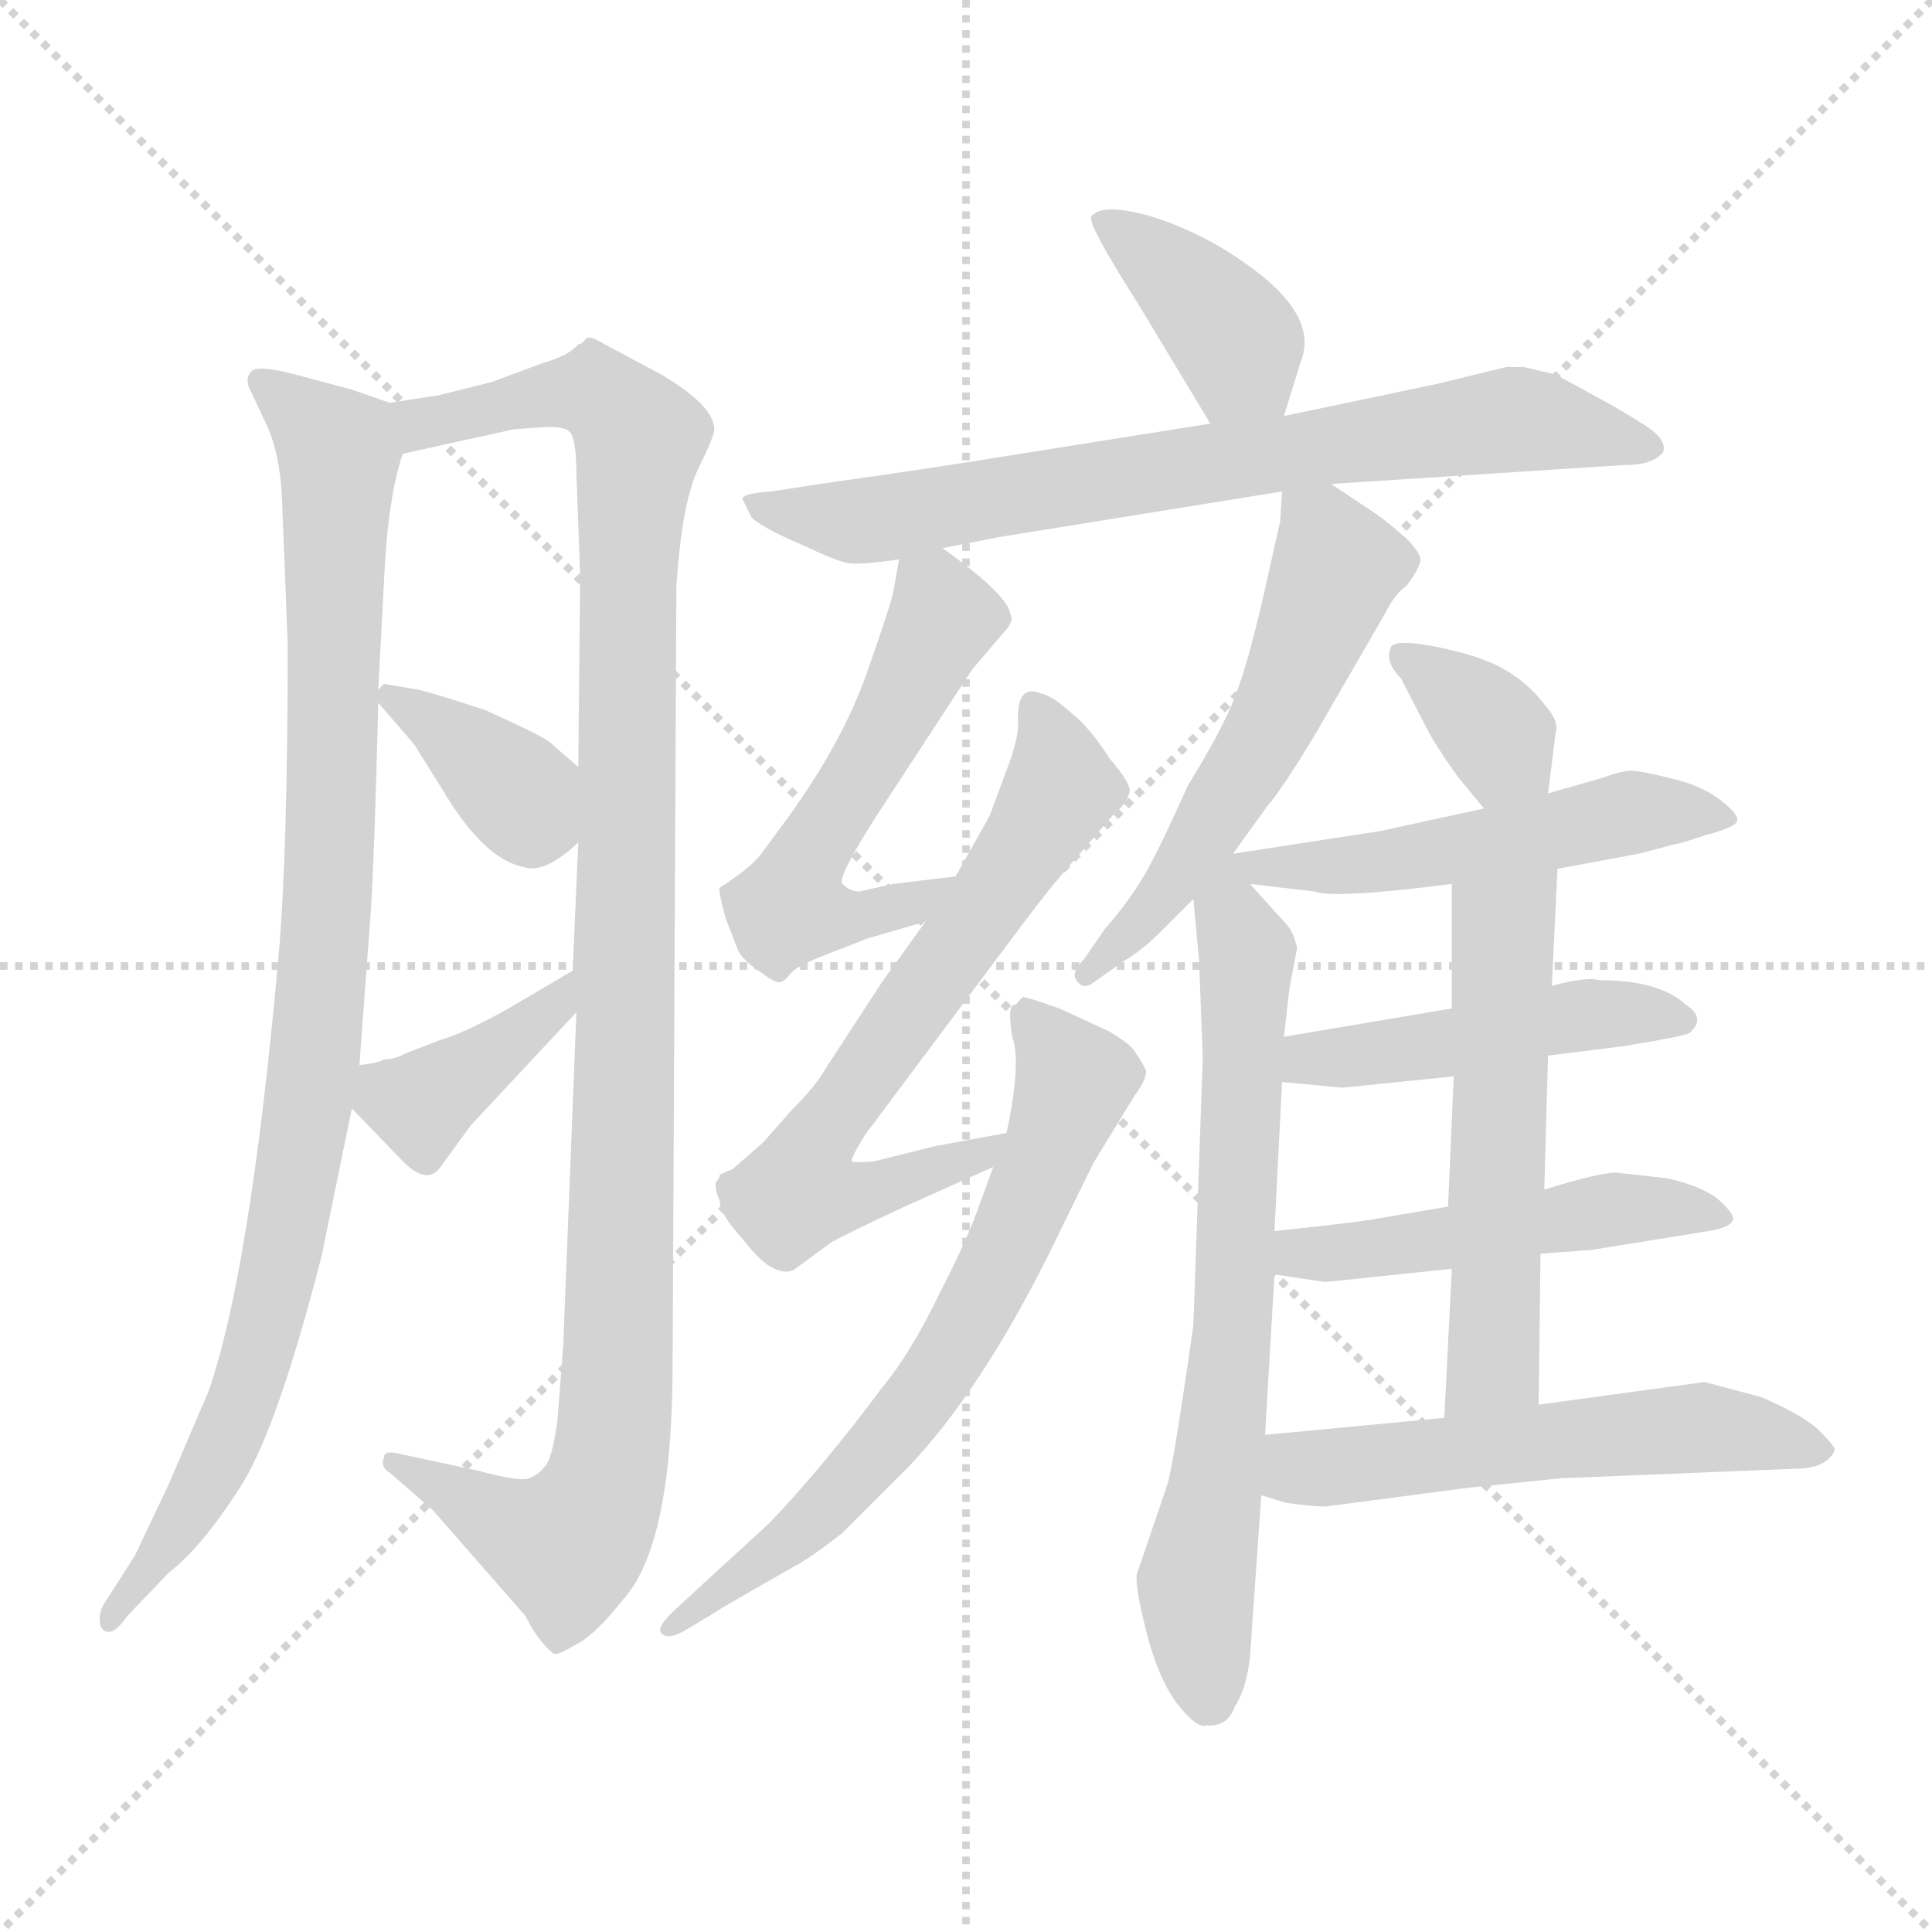 <svg version="1.1" viewBox="0 0 1024 1024" xmlns="http://www.w3.org/2000/svg">
  <g stroke="lightgray" stroke-dasharray="1,1" stroke-width="1" transform="scale(4, 4)">
    <line x1="0" y1="0" x2="256" y2="256"></line>
    <line x1="256" y1="0" x2="0" y2="256"></line>
    <line x1="128" y1="0" x2="128" y2="256"></line>
    <line x1="0" y1="128" x2="256" y2="128"></line>
  </g>
<g transform="scale(1, -1) translate(0, -860)">
   <style type="text/css">
    @keyframes keyframes0 {
      from {
       stroke: blue;
       stroke-dashoffset: 953;
       stroke-width: 128;
       }
       76% {
       animation-timing-function: step-end;
       stroke: blue;
       stroke-dashoffset: 0;
       stroke-width: 128;
       }
       to {
       stroke: black;
       stroke-width: 1024;
       }
       }
       #make-me-a-hanzi-animation-0 {
         animation: keyframes0 1.026s both;
         animation-delay: 0s;
         animation-timing-function: linear;
       }
    @keyframes keyframes1 {
      from {
       stroke: blue;
       stroke-dashoffset: 1090;
       stroke-width: 128;
       }
       78% {
       animation-timing-function: step-end;
       stroke: blue;
       stroke-dashoffset: 0;
       stroke-width: 128;
       }
       to {
       stroke: black;
       stroke-width: 1024;
       }
       }
       #make-me-a-hanzi-animation-1 {
         animation: keyframes1 1.137s both;
         animation-delay: 1.026s;
         animation-timing-function: linear;
       }
    @keyframes keyframes2 {
      from {
       stroke: blue;
       stroke-dashoffset: 365;
       stroke-width: 128;
       }
       54% {
       animation-timing-function: step-end;
       stroke: blue;
       stroke-dashoffset: 0;
       stroke-width: 128;
       }
       to {
       stroke: black;
       stroke-width: 1024;
       }
       }
       #make-me-a-hanzi-animation-2 {
         animation: keyframes2 0.547s both;
         animation-delay: 2.163s;
         animation-timing-function: linear;
       }
    @keyframes keyframes3 {
      from {
       stroke: blue;
       stroke-dashoffset: 387;
       stroke-width: 128;
       }
       56% {
       animation-timing-function: step-end;
       stroke: blue;
       stroke-dashoffset: 0;
       stroke-width: 128;
       }
       to {
       stroke: black;
       stroke-width: 1024;
       }
       }
       #make-me-a-hanzi-animation-3 {
         animation: keyframes3 0.565s both;
         animation-delay: 2.71s;
         animation-timing-function: linear;
       }
    @keyframes keyframes4 {
      from {
       stroke: blue;
       stroke-dashoffset: 387;
       stroke-width: 128;
       }
       56% {
       animation-timing-function: step-end;
       stroke: blue;
       stroke-dashoffset: 0;
       stroke-width: 128;
       }
       to {
       stroke: black;
       stroke-width: 1024;
       }
       }
       #make-me-a-hanzi-animation-4 {
         animation: keyframes4 0.565s both;
         animation-delay: 3.275s;
         animation-timing-function: linear;
       }
    @keyframes keyframes5 {
      from {
       stroke: blue;
       stroke-dashoffset: 734;
       stroke-width: 128;
       }
       70% {
       animation-timing-function: step-end;
       stroke: blue;
       stroke-dashoffset: 0;
       stroke-width: 128;
       }
       to {
       stroke: black;
       stroke-width: 1024;
       }
       }
       #make-me-a-hanzi-animation-5 {
         animation: keyframes5 0.847s both;
         animation-delay: 3.84s;
         animation-timing-function: linear;
       }
    @keyframes keyframes6 {
      from {
       stroke: blue;
       stroke-dashoffset: 545;
       stroke-width: 128;
       }
       64% {
       animation-timing-function: step-end;
       stroke: blue;
       stroke-dashoffset: 0;
       stroke-width: 128;
       }
       to {
       stroke: black;
       stroke-width: 1024;
       }
       }
       #make-me-a-hanzi-animation-6 {
         animation: keyframes6 0.694s both;
         animation-delay: 4.687s;
         animation-timing-function: linear;
       }
    @keyframes keyframes7 {
      from {
       stroke: blue;
       stroke-dashoffset: 668;
       stroke-width: 128;
       }
       68% {
       animation-timing-function: step-end;
       stroke: blue;
       stroke-dashoffset: 0;
       stroke-width: 128;
       }
       to {
       stroke: black;
       stroke-width: 1024;
       }
       }
       #make-me-a-hanzi-animation-7 {
         animation: keyframes7 0.794s both;
         animation-delay: 5.38s;
         animation-timing-function: linear;
       }
    @keyframes keyframes8 {
      from {
       stroke: blue;
       stroke-dashoffset: 667;
       stroke-width: 128;
       }
       68% {
       animation-timing-function: step-end;
       stroke: blue;
       stroke-dashoffset: 0;
       stroke-width: 128;
       }
       to {
       stroke: black;
       stroke-width: 1024;
       }
       }
       #make-me-a-hanzi-animation-8 {
         animation: keyframes8 0.793s both;
         animation-delay: 6.174s;
         animation-timing-function: linear;
       }
    @keyframes keyframes9 {
      from {
       stroke: blue;
       stroke-dashoffset: 553;
       stroke-width: 128;
       }
       64% {
       animation-timing-function: step-end;
       stroke: blue;
       stroke-dashoffset: 0;
       stroke-width: 128;
       }
       to {
       stroke: black;
       stroke-width: 1024;
       }
       }
       #make-me-a-hanzi-animation-9 {
         animation: keyframes9 0.7s both;
         animation-delay: 6.967s;
         animation-timing-function: linear;
       }
    @keyframes keyframes10 {
      from {
       stroke: blue;
       stroke-dashoffset: 685;
       stroke-width: 128;
       }
       69% {
       animation-timing-function: step-end;
       stroke: blue;
       stroke-dashoffset: 0;
       stroke-width: 128;
       }
       to {
       stroke: black;
       stroke-width: 1024;
       }
       }
       #make-me-a-hanzi-animation-10 {
         animation: keyframes10 0.807s both;
         animation-delay: 7.667s;
         animation-timing-function: linear;
       }
    @keyframes keyframes11 {
      from {
       stroke: blue;
       stroke-dashoffset: 354;
       stroke-width: 128;
       }
       54% {
       animation-timing-function: step-end;
       stroke: blue;
       stroke-dashoffset: 0;
       stroke-width: 128;
       }
       to {
       stroke: black;
       stroke-width: 1024;
       }
       }
       #make-me-a-hanzi-animation-11 {
         animation: keyframes11 0.538s both;
         animation-delay: 8.474s;
         animation-timing-function: linear;
       }
    @keyframes keyframes12 {
      from {
       stroke: blue;
       stroke-dashoffset: 537;
       stroke-width: 128;
       }
       64% {
       animation-timing-function: step-end;
       stroke: blue;
       stroke-dashoffset: 0;
       stroke-width: 128;
       }
       to {
       stroke: black;
       stroke-width: 1024;
       }
       }
       #make-me-a-hanzi-animation-12 {
         animation: keyframes12 0.687s both;
         animation-delay: 9.012s;
         animation-timing-function: linear;
       }
    @keyframes keyframes13 {
      from {
       stroke: blue;
       stroke-dashoffset: 465;
       stroke-width: 128;
       }
       60% {
       animation-timing-function: step-end;
       stroke: blue;
       stroke-dashoffset: 0;
       stroke-width: 128;
       }
       to {
       stroke: black;
       stroke-width: 1024;
       }
       }
       #make-me-a-hanzi-animation-13 {
         animation: keyframes13 0.628s both;
         animation-delay: 9.699s;
         animation-timing-function: linear;
       }
    @keyframes keyframes14 {
      from {
       stroke: blue;
       stroke-dashoffset: 487;
       stroke-width: 128;
       }
       61% {
       animation-timing-function: step-end;
       stroke: blue;
       stroke-dashoffset: 0;
       stroke-width: 128;
       }
       to {
       stroke: black;
       stroke-width: 1024;
       }
       }
       #make-me-a-hanzi-animation-14 {
         animation: keyframes14 0.646s both;
         animation-delay: 10.328s;
         animation-timing-function: linear;
       }
    @keyframes keyframes15 {
      from {
       stroke: blue;
       stroke-dashoffset: 550;
       stroke-width: 128;
       }
       64% {
       animation-timing-function: step-end;
       stroke: blue;
       stroke-dashoffset: 0;
       stroke-width: 128;
       }
       to {
       stroke: black;
       stroke-width: 1024;
       }
       }
       #make-me-a-hanzi-animation-15 {
         animation: keyframes15 0.698s both;
         animation-delay: 10.974s;
         animation-timing-function: linear;
       }
    @keyframes keyframes16 {
      from {
       stroke: blue;
       stroke-dashoffset: 547;
       stroke-width: 128;
       }
       64% {
       animation-timing-function: step-end;
       stroke: blue;
       stroke-dashoffset: 0;
       stroke-width: 128;
       }
       to {
       stroke: black;
       stroke-width: 1024;
       }
       }
       #make-me-a-hanzi-animation-16 {
         animation: keyframes16 0.695s both;
         animation-delay: 11.672s;
         animation-timing-function: linear;
       }
</style>
<path d="M 206.5 646.5 L 186.5 653.5 L 156.5 661.5 Q 137.5 666.5 133.5 663.5 Q 129.5 659.5 132.5 653.5 L 140.5 636.5 Q 148.5 620.5 149.5 594.5 L 152.5 518.5 Q 152.5 407.5 147.5 351.5 Q 132.5 185.5 110.5 122.5 L 89.5 73.5 L 71.5 35.5 L 55.5 10.5 Q 51.5 4.5 53.5 -2.5 Q 58.5 -9.5 67.5 3.5 L 89.5 26.5 Q 106.5 39.5 126.5 70.5 Q 146.5 100.5 170.5 194.5 L 186.5 272.5 L 190.5 295.5 L 196.5 376.5 Q 198.5 407.5 200.5 487.5 L 200.5 494.5 L 203.5 551.5 Q 205.5 596.5 213.5 619.5 C 219.5 642.5 219.5 642.5 206.5 646.5 Z" fill="lightgray"></path> 
<path d="M 232.5 650.5 L 206.5 646.5 C 176.5 641.5 184.5 613.5 213.5 619.5 L 272.5 632.5 L 286.5 633.5 Q 299.5 634.5 302.5 630.5 Q 305.5 625.5 305.5 608.5 L 307.5 555.5 L 306.5 453.5 L 306.5 413.5 L 303.5 345.5 L 305.5 323.5 L 298.5 146.5 L 295.5 107.5 Q 292.5 85.5 288.5 82.5 Q 285.5 78.5 280.5 76.5 Q 275.5 74.5 253.5 80.5 L 211.5 89.5 Q 203.5 91.5 203.5 87.5 Q 201.5 82.5 206.5 79.5 L 229.5 59.5 L 278.5 3.5 Q 285.5 -10.5 293.5 -16.5 Q 295.5 -17.5 305.5 -11.5 Q 315.5 -6.5 330.5 12.5 Q 356.5 41.5 356.5 137.5 L 358.5 549.5 Q 361.5 594.5 370.5 612.5 Q 379.5 630.5 378.5 633.5 Q 377.5 645.5 350.5 661.5 L 320.5 677.5 Q 312.5 682.5 310.5 680.5 Q 308.5 677.5 306.5 677.5 Q 301.5 671.5 287.5 667.5 L 260.5 657.5 L 232.5 650.5 Z" fill="lightgray"></path> 
<path d="M 200.5 487.5 L 219.5 465.5 L 234.5 441.5 Q 256.5 404.5 277.5 400.5 Q 288.5 396.5 306.5 413.5 C 328.5 433.5 329.5 433.5 306.5 453.5 L 291.5 466.5 Q 288.5 469.5 257.5 483.5 Q 230.5 492.5 221.5 494.5 L 203.5 497.5 L 200.5 494.5 C 196.5 491.5 196.5 491.5 200.5 487.5 Z" fill="lightgray"></path> 
<path d="M 186.5 272.5 L 213.5 244.5 Q 226.5 231.5 233.5 241.5 L 249.5 263.5 L 305.5 323.5 C 325.5 345.5 329.5 360.5 303.5 345.5 L 269.5 325.5 Q 246.5 312.5 232.5 308.5 L 214.5 301.5 Q 209.5 298.5 203.5 298.5 Q 200.5 296.5 190.5 295.5 C 167.5 292.5 167.5 292.5 186.5 272.5 Z" fill="lightgray"></path> 
<path d="M 680.5 639.5 L 689.5 668.5 Q 699.5 693.5 658.5 721.5 Q 635.5 737.5 609.5 745.5 Q 584.5 752.5 578.5 745.5 Q 575.5 742.5 603.5 698.5 L 641.5 635.5 C 656.5 609.5 671.5 610.5 680.5 639.5 Z" fill="lightgray"></path> 
<path d="M 499.5 569.5 L 530.5 575.5 L 679.5 599.5 L 705.5 603.5 L 860.5 613.5 Q 876.5 613.5 881.5 620.5 Q 883.5 626.5 873.5 633.5 Q 859.5 642.5 846.5 649.5 L 824.5 661.5 L 807.5 665.5 L 798.5 665.5 L 761.5 656.5 L 680.5 639.5 L 641.5 635.5 L 528.5 617.5 Q 491.5 611.5 441.5 604.5 L 408.5 599.5 Q 393.5 598.5 393.5 595.5 L 398.5 585.5 Q 405.5 579.5 424.5 571.5 Q 443.5 562.5 449.5 561.5 Q 455.5 560.5 476.5 563.5 L 499.5 569.5 Z" fill="lightgray"></path> 
<path d="M 476.5 563.5 L 473.5 546.5 Q 472.5 540.5 459.5 503.5 Q 446.5 466.5 417.5 426.5 L 403.5 407.5 Q 398.5 400.5 381.5 389.5 Q 380.5 388.5 384.5 373.5 L 391.5 355.5 Q 395.5 349.5 403.5 344.5 Q 411.5 338.5 413.5 339.5 Q 415.5 339.5 419.5 344.5 Q 423.5 348.5 436.5 353.5 L 459.5 362.5 L 490.5 371.5 C 519.5 379.5 536.5 399.5 506.5 395.5 L 473.5 391.5 L 455.5 387.5 Q 450.5 387.5 446.5 391.5 Q 443.5 394.5 464.5 427.5 L 515.5 505.5 L 533.5 526.5 Q 537.5 531.5 535.5 534.5 Q 534.5 544.5 499.5 569.5 C 480.5 583.5 480.5 583.5 476.5 563.5 Z" fill="lightgray"></path> 
<path d="M 490.5 371.5 L 467.5 339.5 L 437.5 293.5 Q 432.5 284.5 419.5 271.5 L 404.5 254.5 L 388.5 240.5 L 381.5 237.5 Q 381.5 235.5 379.5 233.5 Q 378.5 230.5 381.5 223.5 Q 381.5 216.5 393.5 203.5 Q 403.5 190.5 410.5 187.5 Q 417.5 184.5 421.5 187.5 L 440.5 201.5 Q 449.5 206.5 479.5 220.5 L 526.5 241.5 C 553.5 253.5 563.5 264.5 533.5 259.5 L 495.5 252.5 L 463.5 244.5 Q 453.5 243.5 451.5 244.5 Q 450.5 245.5 458.5 258.5 L 541.5 369.5 Q 556.5 389.5 564.5 398.5 L 589.5 427.5 Q 597.5 434.5 598.5 439.5 Q 600.5 443.5 588.5 457.5 Q 577.5 474.5 568.5 481.5 Q 557.5 491.5 551.5 492.5 Q 539.5 497.5 539.5 479.5 Q 540.5 470.5 534.5 454.5 L 524.5 427.5 L 506.5 395.5 L 490.5 371.5 Z" fill="lightgray"></path> 
<path d="M 526.5 241.5 L 519.5 222.5 Q 513.5 204.5 497.5 173.5 Q 482.5 142.5 467.5 124.5 Q 435.5 81.5 407.5 52.5 L 358.5 7.5 Q 347.5 -2.5 350.5 -5.5 Q 353.5 -9.5 362.5 -4.5 L 377.5 4.5 Q 383.5 8.5 420.5 29.5 Q 428.5 33.5 446.5 47.5 L 481.5 82.5 Q 519.5 122.5 555.5 194.5 L 579.5 243.5 L 601.5 279.5 Q 607.5 287.5 607.5 292.5 Q 604.5 298.5 601.5 302.5 Q 599.5 306.5 587.5 313.5 L 561.5 325.5 Q 544.5 331.5 542.5 331.5 Q 541.5 331.5 538.5 327.5 Q 533.5 328.5 536.5 310.5 Q 541.5 297.5 533.5 259.5 L 526.5 241.5 Z" fill="lightgray"></path> 
<path d="M 653.5 407.5 L 671.5 432.5 Q 679.5 441.5 697.5 471.5 L 734.5 535.5 Q 739.5 545.5 745.5 549.5 Q 751.5 557.5 752.5 561.5 Q 754.5 565.5 745.5 574.5 Q 736.5 582.5 729.5 587.5 L 705.5 603.5 C 680.5 619.5 680.5 619.5 679.5 599.5 L 678.5 583.5 L 669.5 543.5 Q 661.5 508.5 654.5 490.5 Q 647.5 472.5 629.5 443.5 Q 612.5 405.5 605.5 394.5 Q 598.5 382.5 585.5 367.5 L 574.5 351.5 Q 567.5 344.5 570.5 340.5 Q 573.5 335.5 578.5 338.5 L 595.5 350.5 Q 605.5 356.5 614.5 365.5 L 632.5 383.5 L 653.5 407.5 Z" fill="lightgray"></path> 
<path d="M 632.5 383.5 L 635.5 351.5 L 637.5 299.5 L 632.5 157.5 Q 621.5 80.5 618.5 72.5 L 602.5 25.5 Q 601.5 19.5 607.5 -4.5 Q 613.5 -28.5 623.5 -42.5 Q 634.5 -56.5 639.5 -54.5 Q 650.5 -55.5 654.5 -44.5 Q 660.5 -35.5 662.5 -18.5 L 668.5 67.5 L 670.5 99.5 L 675.5 184.5 L 675.5 207.5 L 679.5 286.5 L 680.5 310.5 L 683.5 336.5 L 687.5 357.5 Q 685.5 366.5 681.5 370.5 L 662.5 391.5 C 642.5 413.5 629.5 413.5 632.5 383.5 Z" fill="lightgray"></path> 
<path d="M 820.5 439.5 L 824.5 471.5 Q 826.5 477.5 819.5 485.5 Q 810.5 497.5 798.5 504.5 Q 787.5 511.5 764.5 516.5 Q 741.5 521.5 737.5 517.5 Q 733.5 509.5 742.5 500.5 L 757.5 471.5 Q 762.5 462.5 772.5 448.5 L 786.5 431.5 C 805.5 408.5 816.5 409.5 820.5 439.5 Z" fill="lightgray"></path> 
<path d="M 825.5 399.5 L 868.5 407.5 L 887.5 412.5 Q 889.5 412.5 904.5 417.5 Q 919.5 421.5 920.5 424.5 Q 922.5 427.5 912.5 435.5 Q 902.5 443.5 885.5 447.5 Q 869.5 451.5 864.5 451.5 Q 859.5 451.5 848.5 447.5 L 820.5 439.5 L 786.5 431.5 L 731.5 419.5 L 653.5 407.5 C 609.5 400.5 619.5 396.5 662.5 391.5 L 696.5 387.5 Q 707.5 383.5 769.5 391.5 L 825.5 399.5 Z" fill="lightgray"></path> 
<path d="M 820.5 300.5 L 860.5 305.5 Q 891.5 310.5 895.5 312.5 Q 904.5 320.5 893.5 327.5 Q 879.5 340.5 847.5 340.5 Q 841.5 342.5 822.5 337.5 L 769.5 325.5 L 680.5 310.5 C 650.5 305.5 649.5 289.5 679.5 286.5 L 711.5 283.5 L 770.5 289.5 L 820.5 300.5 Z" fill="lightgray"></path> 
<path d="M 816.5 195.5 L 843.5 197.5 L 905.5 207.5 Q 917.5 209.5 918.5 213.5 Q 919.5 216.5 910.5 224.5 Q 901.5 231.5 883.5 235.5 L 856.5 238.5 Q 847.5 238.5 818.5 229.5 L 767.5 220.5 L 726.5 213.5 Q 713.5 211.5 675.5 207.5 C 645.5 204.5 645.5 188.5 675.5 184.5 L 702.5 180.5 L 769.5 187.5 L 816.5 195.5 Z" fill="lightgray"></path> 
<path d="M 815.5 115.5 L 816.5 195.5 L 818.5 229.5 L 820.5 300.5 L 822.5 337.5 L 825.5 399.5 C 826.5 429.5 769.5 421.5 769.5 391.5 L 769.5 325.5 L 770.5 289.5 L 767.5 220.5 L 769.5 187.5 L 765.5 108.5 C 763.5 78.5 815.5 85.5 815.5 115.5 Z" fill="lightgray"></path> 
<path d="M 668.5 67.5 L 681.5 63.5 Q 695.5 61.5 702.5 61.5 L 778.5 71.5 L 827.5 76.5 L 950.5 81.5 Q 968.5 81.5 972.5 91.5 Q 972.5 93.5 963.5 102.5 Q 954.5 110.5 933.5 119.5 L 903.5 127.5 L 815.5 115.5 L 765.5 108.5 L 670.5 99.5 C 640.5 96.5 639.5 76.5 668.5 67.5 Z" fill="lightgray"></path> 
      <clipPath id="make-me-a-hanzi-clip-0">
      <path d="M 206.5 646.5 L 186.5 653.5 L 156.5 661.5 Q 137.5 666.5 133.5 663.5 Q 129.5 659.5 132.5 653.5 L 140.5 636.5 Q 148.5 620.5 149.5 594.5 L 152.5 518.5 Q 152.5 407.5 147.5 351.5 Q 132.5 185.5 110.5 122.5 L 89.5 73.5 L 71.5 35.5 L 55.5 10.5 Q 51.5 4.5 53.5 -2.5 Q 58.5 -9.5 67.5 3.5 L 89.5 26.5 Q 106.5 39.5 126.5 70.5 Q 146.5 100.5 170.5 194.5 L 186.5 272.5 L 190.5 295.5 L 196.5 376.5 Q 198.5 407.5 200.5 487.5 L 200.5 494.5 L 203.5 551.5 Q 205.5 596.5 213.5 619.5 C 219.5 642.5 219.5 642.5 206.5 646.5 Z" fill="lightgray"></path>
      </clipPath>
      <path clip-path="url(#make-me-a-hanzi-clip-0)" d="M 138.5 657.5 L 179.5 620.5 L 167.5 303.5 L 135.5 136.5 L 108.5 72.5 L 59.5 3.5 " fill="none" id="make-me-a-hanzi-animation-0" stroke-dasharray="825 1650" stroke-linecap="round"></path>

      <clipPath id="make-me-a-hanzi-clip-1">
      <path d="M 232.5 650.5 L 206.5 646.5 C 176.5 641.5 184.5 613.5 213.5 619.5 L 272.5 632.5 L 286.5 633.5 Q 299.5 634.5 302.5 630.5 Q 305.5 625.5 305.5 608.5 L 307.5 555.5 L 306.5 453.5 L 306.5 413.5 L 303.5 345.5 L 305.5 323.5 L 298.5 146.5 L 295.5 107.5 Q 292.5 85.5 288.5 82.5 Q 285.5 78.5 280.5 76.5 Q 275.5 74.5 253.5 80.5 L 211.5 89.5 Q 203.5 91.5 203.5 87.5 Q 201.5 82.5 206.5 79.5 L 229.5 59.5 L 278.5 3.5 Q 285.5 -10.5 293.5 -16.5 Q 295.5 -17.5 305.5 -11.5 Q 315.5 -6.5 330.5 12.5 Q 356.5 41.5 356.5 137.5 L 358.5 549.5 Q 361.5 594.5 370.5 612.5 Q 379.5 630.5 378.5 633.5 Q 377.5 645.5 350.5 661.5 L 320.5 677.5 Q 312.5 682.5 310.5 680.5 Q 308.5 677.5 306.5 677.5 Q 301.5 671.5 287.5 667.5 L 260.5 657.5 L 232.5 650.5 Z" fill="lightgray"></path>
      </clipPath>
      <path clip-path="url(#make-me-a-hanzi-clip-1)" d="M 213.5 641.5 L 233.5 636.5 L 314.5 652.5 L 339.5 628.5 L 332.5 547.5 L 323.5 87.5 L 314.5 59.5 L 300.5 40.5 L 208.5 84.5 " fill="none" id="make-me-a-hanzi-animation-1" stroke-dasharray="962 1924" stroke-linecap="round"></path>

      <clipPath id="make-me-a-hanzi-clip-2">
      <path d="M 200.5 487.5 L 219.5 465.5 L 234.5 441.5 Q 256.5 404.5 277.5 400.5 Q 288.5 396.5 306.5 413.5 C 328.5 433.5 329.5 433.5 306.5 453.5 L 291.5 466.5 Q 288.5 469.5 257.5 483.5 Q 230.5 492.5 221.5 494.5 L 203.5 497.5 L 200.5 494.5 C 196.5 491.5 196.5 491.5 200.5 487.5 Z" fill="lightgray"></path>
      </clipPath>
      <path clip-path="url(#make-me-a-hanzi-clip-2)" d="M 207.5 491.5 L 255.5 457.5 L 289.5 420.5 " fill="none" id="make-me-a-hanzi-animation-2" stroke-dasharray="237 474" stroke-linecap="round"></path>

      <clipPath id="make-me-a-hanzi-clip-3">
      <path d="M 186.5 272.5 L 213.5 244.5 Q 226.5 231.5 233.5 241.5 L 249.5 263.5 L 305.5 323.5 C 325.5 345.5 329.5 360.5 303.5 345.5 L 269.5 325.5 Q 246.5 312.5 232.5 308.5 L 214.5 301.5 Q 209.5 298.5 203.5 298.5 Q 200.5 296.5 190.5 295.5 C 167.5 292.5 167.5 292.5 186.5 272.5 Z" fill="lightgray"></path>
      </clipPath>
      <path clip-path="url(#make-me-a-hanzi-clip-3)" d="M 199.5 288.5 L 207.5 278.5 L 223.5 274.5 L 292.5 325.5 L 299.5 339.5 " fill="none" id="make-me-a-hanzi-animation-3" stroke-dasharray="259 518" stroke-linecap="round"></path>

      <clipPath id="make-me-a-hanzi-clip-4">
      <path d="M 680.5 639.5 L 689.5 668.5 Q 699.5 693.5 658.5 721.5 Q 635.5 737.5 609.5 745.5 Q 584.5 752.5 578.5 745.5 Q 575.5 742.5 603.5 698.5 L 641.5 635.5 C 656.5 609.5 671.5 610.5 680.5 639.5 Z" fill="lightgray"></path>
      </clipPath>
      <path clip-path="url(#make-me-a-hanzi-clip-4)" d="M 584.5 744.5 L 647.5 690.5 L 672.5 649.5 " fill="none" id="make-me-a-hanzi-animation-4" stroke-dasharray="259 518" stroke-linecap="round"></path>

      <clipPath id="make-me-a-hanzi-clip-5">
      <path d="M 499.5 569.5 L 530.5 575.5 L 679.5 599.5 L 705.5 603.5 L 860.5 613.5 Q 876.5 613.5 881.5 620.5 Q 883.5 626.5 873.5 633.5 Q 859.5 642.5 846.5 649.5 L 824.5 661.5 L 807.5 665.5 L 798.5 665.5 L 761.5 656.5 L 680.5 639.5 L 641.5 635.5 L 528.5 617.5 Q 491.5 611.5 441.5 604.5 L 408.5 599.5 Q 393.5 598.5 393.5 595.5 L 398.5 585.5 Q 405.5 579.5 424.5 571.5 Q 443.5 562.5 449.5 561.5 Q 455.5 560.5 476.5 563.5 L 499.5 569.5 Z" fill="lightgray"></path>
      </clipPath>
      <path clip-path="url(#make-me-a-hanzi-clip-5)" d="M 402.5 593.5 L 421.5 586.5 L 465.5 584.5 L 798.5 637.5 L 873.5 624.5 " fill="none" id="make-me-a-hanzi-animation-5" stroke-dasharray="606 1212" stroke-linecap="round"></path>

      <clipPath id="make-me-a-hanzi-clip-6">
      <path d="M 476.5 563.5 L 473.5 546.5 Q 472.5 540.5 459.5 503.5 Q 446.5 466.5 417.5 426.5 L 403.5 407.5 Q 398.5 400.5 381.5 389.5 Q 380.5 388.5 384.5 373.5 L 391.5 355.5 Q 395.5 349.5 403.5 344.5 Q 411.5 338.5 413.5 339.5 Q 415.5 339.5 419.5 344.5 Q 423.5 348.5 436.5 353.5 L 459.5 362.5 L 490.5 371.5 C 519.5 379.5 536.5 399.5 506.5 395.5 L 473.5 391.5 L 455.5 387.5 Q 450.5 387.5 446.5 391.5 Q 443.5 394.5 464.5 427.5 L 515.5 505.5 L 533.5 526.5 Q 537.5 531.5 535.5 534.5 Q 534.5 544.5 499.5 569.5 C 480.5 583.5 480.5 583.5 476.5 563.5 Z" fill="lightgray"></path>
      </clipPath>
      <path clip-path="url(#make-me-a-hanzi-clip-6)" d="M 484.5 557.5 L 496.5 545.5 L 498.5 529.5 L 430.5 409.5 L 419.5 378.5 L 448.5 373.5 L 501.5 390.5 " fill="none" id="make-me-a-hanzi-animation-6" stroke-dasharray="417 834" stroke-linecap="round"></path>

      <clipPath id="make-me-a-hanzi-clip-7">
      <path d="M 490.5 371.5 L 467.5 339.5 L 437.5 293.5 Q 432.5 284.5 419.5 271.5 L 404.5 254.5 L 388.5 240.5 L 381.5 237.5 Q 381.5 235.5 379.5 233.5 Q 378.5 230.5 381.5 223.5 Q 381.5 216.5 393.5 203.5 Q 403.5 190.5 410.5 187.5 Q 417.5 184.5 421.5 187.5 L 440.5 201.5 Q 449.5 206.5 479.5 220.5 L 526.5 241.5 C 553.5 253.5 563.5 264.5 533.5 259.5 L 495.5 252.5 L 463.5 244.5 Q 453.5 243.5 451.5 244.5 Q 450.5 245.5 458.5 258.5 L 541.5 369.5 Q 556.5 389.5 564.5 398.5 L 589.5 427.5 Q 597.5 434.5 598.5 439.5 Q 600.5 443.5 588.5 457.5 Q 577.5 474.5 568.5 481.5 Q 557.5 491.5 551.5 492.5 Q 539.5 497.5 539.5 479.5 Q 540.5 470.5 534.5 454.5 L 524.5 427.5 L 506.5 395.5 L 490.5 371.5 Z" fill="lightgray"></path>
      </clipPath>
      <path clip-path="url(#make-me-a-hanzi-clip-7)" d="M 547.5 483.5 L 559.5 462.5 L 562.5 441.5 L 438.5 264.5 L 423.5 228.5 L 465.5 228.5 L 517.5 246.5 L 527.5 256.5 " fill="none" id="make-me-a-hanzi-animation-7" stroke-dasharray="540 1080" stroke-linecap="round"></path>

      <clipPath id="make-me-a-hanzi-clip-8">
      <path d="M 526.5 241.5 L 519.5 222.5 Q 513.5 204.5 497.5 173.5 Q 482.5 142.5 467.5 124.5 Q 435.5 81.5 407.5 52.5 L 358.5 7.5 Q 347.5 -2.5 350.5 -5.5 Q 353.5 -9.5 362.5 -4.5 L 377.5 4.5 Q 383.5 8.5 420.5 29.5 Q 428.5 33.5 446.5 47.5 L 481.5 82.5 Q 519.5 122.5 555.5 194.5 L 579.5 243.5 L 601.5 279.5 Q 607.5 287.5 607.5 292.5 Q 604.5 298.5 601.5 302.5 Q 599.5 306.5 587.5 313.5 L 561.5 325.5 Q 544.5 331.5 542.5 331.5 Q 541.5 331.5 538.5 327.5 Q 533.5 328.5 536.5 310.5 Q 541.5 297.5 533.5 259.5 L 526.5 241.5 Z" fill="lightgray"></path>
      </clipPath>
      <path clip-path="url(#make-me-a-hanzi-clip-8)" d="M 544.5 325.5 L 569.5 287.5 L 510.5 153.5 L 430.5 52.5 L 356.5 0.5 " fill="none" id="make-me-a-hanzi-animation-8" stroke-dasharray="539 1078" stroke-linecap="round"></path>

      <clipPath id="make-me-a-hanzi-clip-9">
      <path d="M 653.5 407.5 L 671.5 432.5 Q 679.5 441.5 697.5 471.5 L 734.5 535.5 Q 739.5 545.5 745.5 549.5 Q 751.5 557.5 752.5 561.5 Q 754.5 565.5 745.5 574.5 Q 736.5 582.5 729.5 587.5 L 705.5 603.5 C 680.5 619.5 680.5 619.5 679.5 599.5 L 678.5 583.5 L 669.5 543.5 Q 661.5 508.5 654.5 490.5 Q 647.5 472.5 629.5 443.5 Q 612.5 405.5 605.5 394.5 Q 598.5 382.5 585.5 367.5 L 574.5 351.5 Q 567.5 344.5 570.5 340.5 Q 573.5 335.5 578.5 338.5 L 595.5 350.5 Q 605.5 356.5 614.5 365.5 L 632.5 383.5 L 653.5 407.5 Z" fill="lightgray"></path>
      </clipPath>
      <path clip-path="url(#make-me-a-hanzi-clip-9)" d="M 686.5 595.5 L 700.5 580.5 L 706.5 556.5 L 686.5 503.5 L 626.5 399.5 L 575.5 344.5 " fill="none" id="make-me-a-hanzi-animation-9" stroke-dasharray="425 850" stroke-linecap="round"></path>

      <clipPath id="make-me-a-hanzi-clip-10">
      <path d="M 632.5 383.5 L 635.5 351.5 L 637.5 299.5 L 632.5 157.5 Q 621.5 80.5 618.5 72.5 L 602.5 25.5 Q 601.5 19.5 607.5 -4.5 Q 613.5 -28.5 623.5 -42.5 Q 634.5 -56.5 639.5 -54.5 Q 650.5 -55.5 654.5 -44.5 Q 660.5 -35.5 662.5 -18.5 L 668.5 67.5 L 670.5 99.5 L 675.5 184.5 L 675.5 207.5 L 679.5 286.5 L 680.5 310.5 L 683.5 336.5 L 687.5 357.5 Q 685.5 366.5 681.5 370.5 L 662.5 391.5 C 642.5 413.5 629.5 413.5 632.5 383.5 Z" fill="lightgray"></path>
      </clipPath>
      <path clip-path="url(#make-me-a-hanzi-clip-10)" d="M 641.5 378.5 L 661.5 354.5 L 651.5 136.5 L 633.5 11.5 L 641.5 -41.5 " fill="none" id="make-me-a-hanzi-animation-10" stroke-dasharray="557 1114" stroke-linecap="round"></path>

      <clipPath id="make-me-a-hanzi-clip-11">
      <path d="M 820.5 439.5 L 824.5 471.5 Q 826.5 477.5 819.5 485.5 Q 810.5 497.5 798.5 504.5 Q 787.5 511.5 764.5 516.5 Q 741.5 521.5 737.5 517.5 Q 733.5 509.5 742.5 500.5 L 757.5 471.5 Q 762.5 462.5 772.5 448.5 L 786.5 431.5 C 805.5 408.5 816.5 409.5 820.5 439.5 Z" fill="lightgray"></path>
      </clipPath>
      <path clip-path="url(#make-me-a-hanzi-clip-11)" d="M 742.5 512.5 L 787.5 477.5 L 813.5 445.5 " fill="none" id="make-me-a-hanzi-animation-11" stroke-dasharray="226 452" stroke-linecap="round"></path>

      <clipPath id="make-me-a-hanzi-clip-12">
      <path d="M 825.5 399.5 L 868.5 407.5 L 887.5 412.5 Q 889.5 412.5 904.5 417.5 Q 919.5 421.5 920.5 424.5 Q 922.5 427.5 912.5 435.5 Q 902.5 443.5 885.5 447.5 Q 869.5 451.5 864.5 451.5 Q 859.5 451.5 848.5 447.5 L 820.5 439.5 L 786.5 431.5 L 731.5 419.5 L 653.5 407.5 C 609.5 400.5 619.5 396.5 662.5 391.5 L 696.5 387.5 Q 707.5 383.5 769.5 391.5 L 825.5 399.5 Z" fill="lightgray"></path>
      </clipPath>
      <path clip-path="url(#make-me-a-hanzi-clip-12)" d="M 639.5 388.5 L 662.5 401.5 L 736.5 402.5 L 864.5 429.5 L 914.5 428.5 " fill="none" id="make-me-a-hanzi-animation-12" stroke-dasharray="409 818" stroke-linecap="round"></path>

      <clipPath id="make-me-a-hanzi-clip-13">
      <path d="M 820.5 300.5 L 860.5 305.5 Q 891.5 310.5 895.5 312.5 Q 904.5 320.5 893.5 327.5 Q 879.5 340.5 847.5 340.5 Q 841.5 342.5 822.5 337.5 L 769.5 325.5 L 680.5 310.5 C 650.5 305.5 649.5 289.5 679.5 286.5 L 711.5 283.5 L 770.5 289.5 L 820.5 300.5 Z" fill="lightgray"></path>
      </clipPath>
      <path clip-path="url(#make-me-a-hanzi-clip-13)" d="M 685.5 292.5 L 694.5 299.5 L 761.5 305.5 L 833.5 321.5 L 890.5 319.5 " fill="none" id="make-me-a-hanzi-animation-13" stroke-dasharray="337 674" stroke-linecap="round"></path>

      <clipPath id="make-me-a-hanzi-clip-14">
      <path d="M 816.5 195.5 L 843.5 197.5 L 905.5 207.5 Q 917.5 209.5 918.5 213.5 Q 919.5 216.5 910.5 224.5 Q 901.5 231.5 883.5 235.5 L 856.5 238.5 Q 847.5 238.5 818.5 229.5 L 767.5 220.5 L 726.5 213.5 Q 713.5 211.5 675.5 207.5 C 645.5 204.5 645.5 188.5 675.5 184.5 L 702.5 180.5 L 769.5 187.5 L 816.5 195.5 Z" fill="lightgray"></path>
      </clipPath>
      <path clip-path="url(#make-me-a-hanzi-clip-14)" d="M 683.5 190.5 L 689.5 196.5 L 721.5 196.5 L 854.5 219.5 L 909.5 215.5 " fill="none" id="make-me-a-hanzi-animation-14" stroke-dasharray="359 718" stroke-linecap="round"></path>

      <clipPath id="make-me-a-hanzi-clip-15">
      <path d="M 815.5 115.5 L 816.5 195.5 L 818.5 229.5 L 820.5 300.5 L 822.5 337.5 L 825.5 399.5 C 826.5 429.5 769.5 421.5 769.5 391.5 L 769.5 325.5 L 770.5 289.5 L 767.5 220.5 L 769.5 187.5 L 765.5 108.5 C 763.5 78.5 815.5 85.5 815.5 115.5 Z" fill="lightgray"></path>
      </clipPath>
      <path clip-path="url(#make-me-a-hanzi-clip-15)" d="M 819.5 392.5 L 796.5 368.5 L 791.5 136.5 L 770.5 116.5 " fill="none" id="make-me-a-hanzi-animation-15" stroke-dasharray="422 844" stroke-linecap="round"></path>

      <clipPath id="make-me-a-hanzi-clip-16">
      <path d="M 668.5 67.5 L 681.5 63.5 Q 695.5 61.5 702.5 61.5 L 778.5 71.5 L 827.5 76.5 L 950.5 81.5 Q 968.5 81.5 972.5 91.5 Q 972.5 93.5 963.5 102.5 Q 954.5 110.5 933.5 119.5 L 903.5 127.5 L 815.5 115.5 L 765.5 108.5 L 670.5 99.5 C 640.5 96.5 639.5 76.5 668.5 67.5 Z" fill="lightgray"></path>
      </clipPath>
      <path clip-path="url(#make-me-a-hanzi-clip-16)" d="M 679.5 93.5 L 687.5 82.5 L 899.5 103.5 L 963.5 93.5 " fill="none" id="make-me-a-hanzi-animation-16" stroke-dasharray="419 838" stroke-linecap="round"></path>

</g>
</svg>
